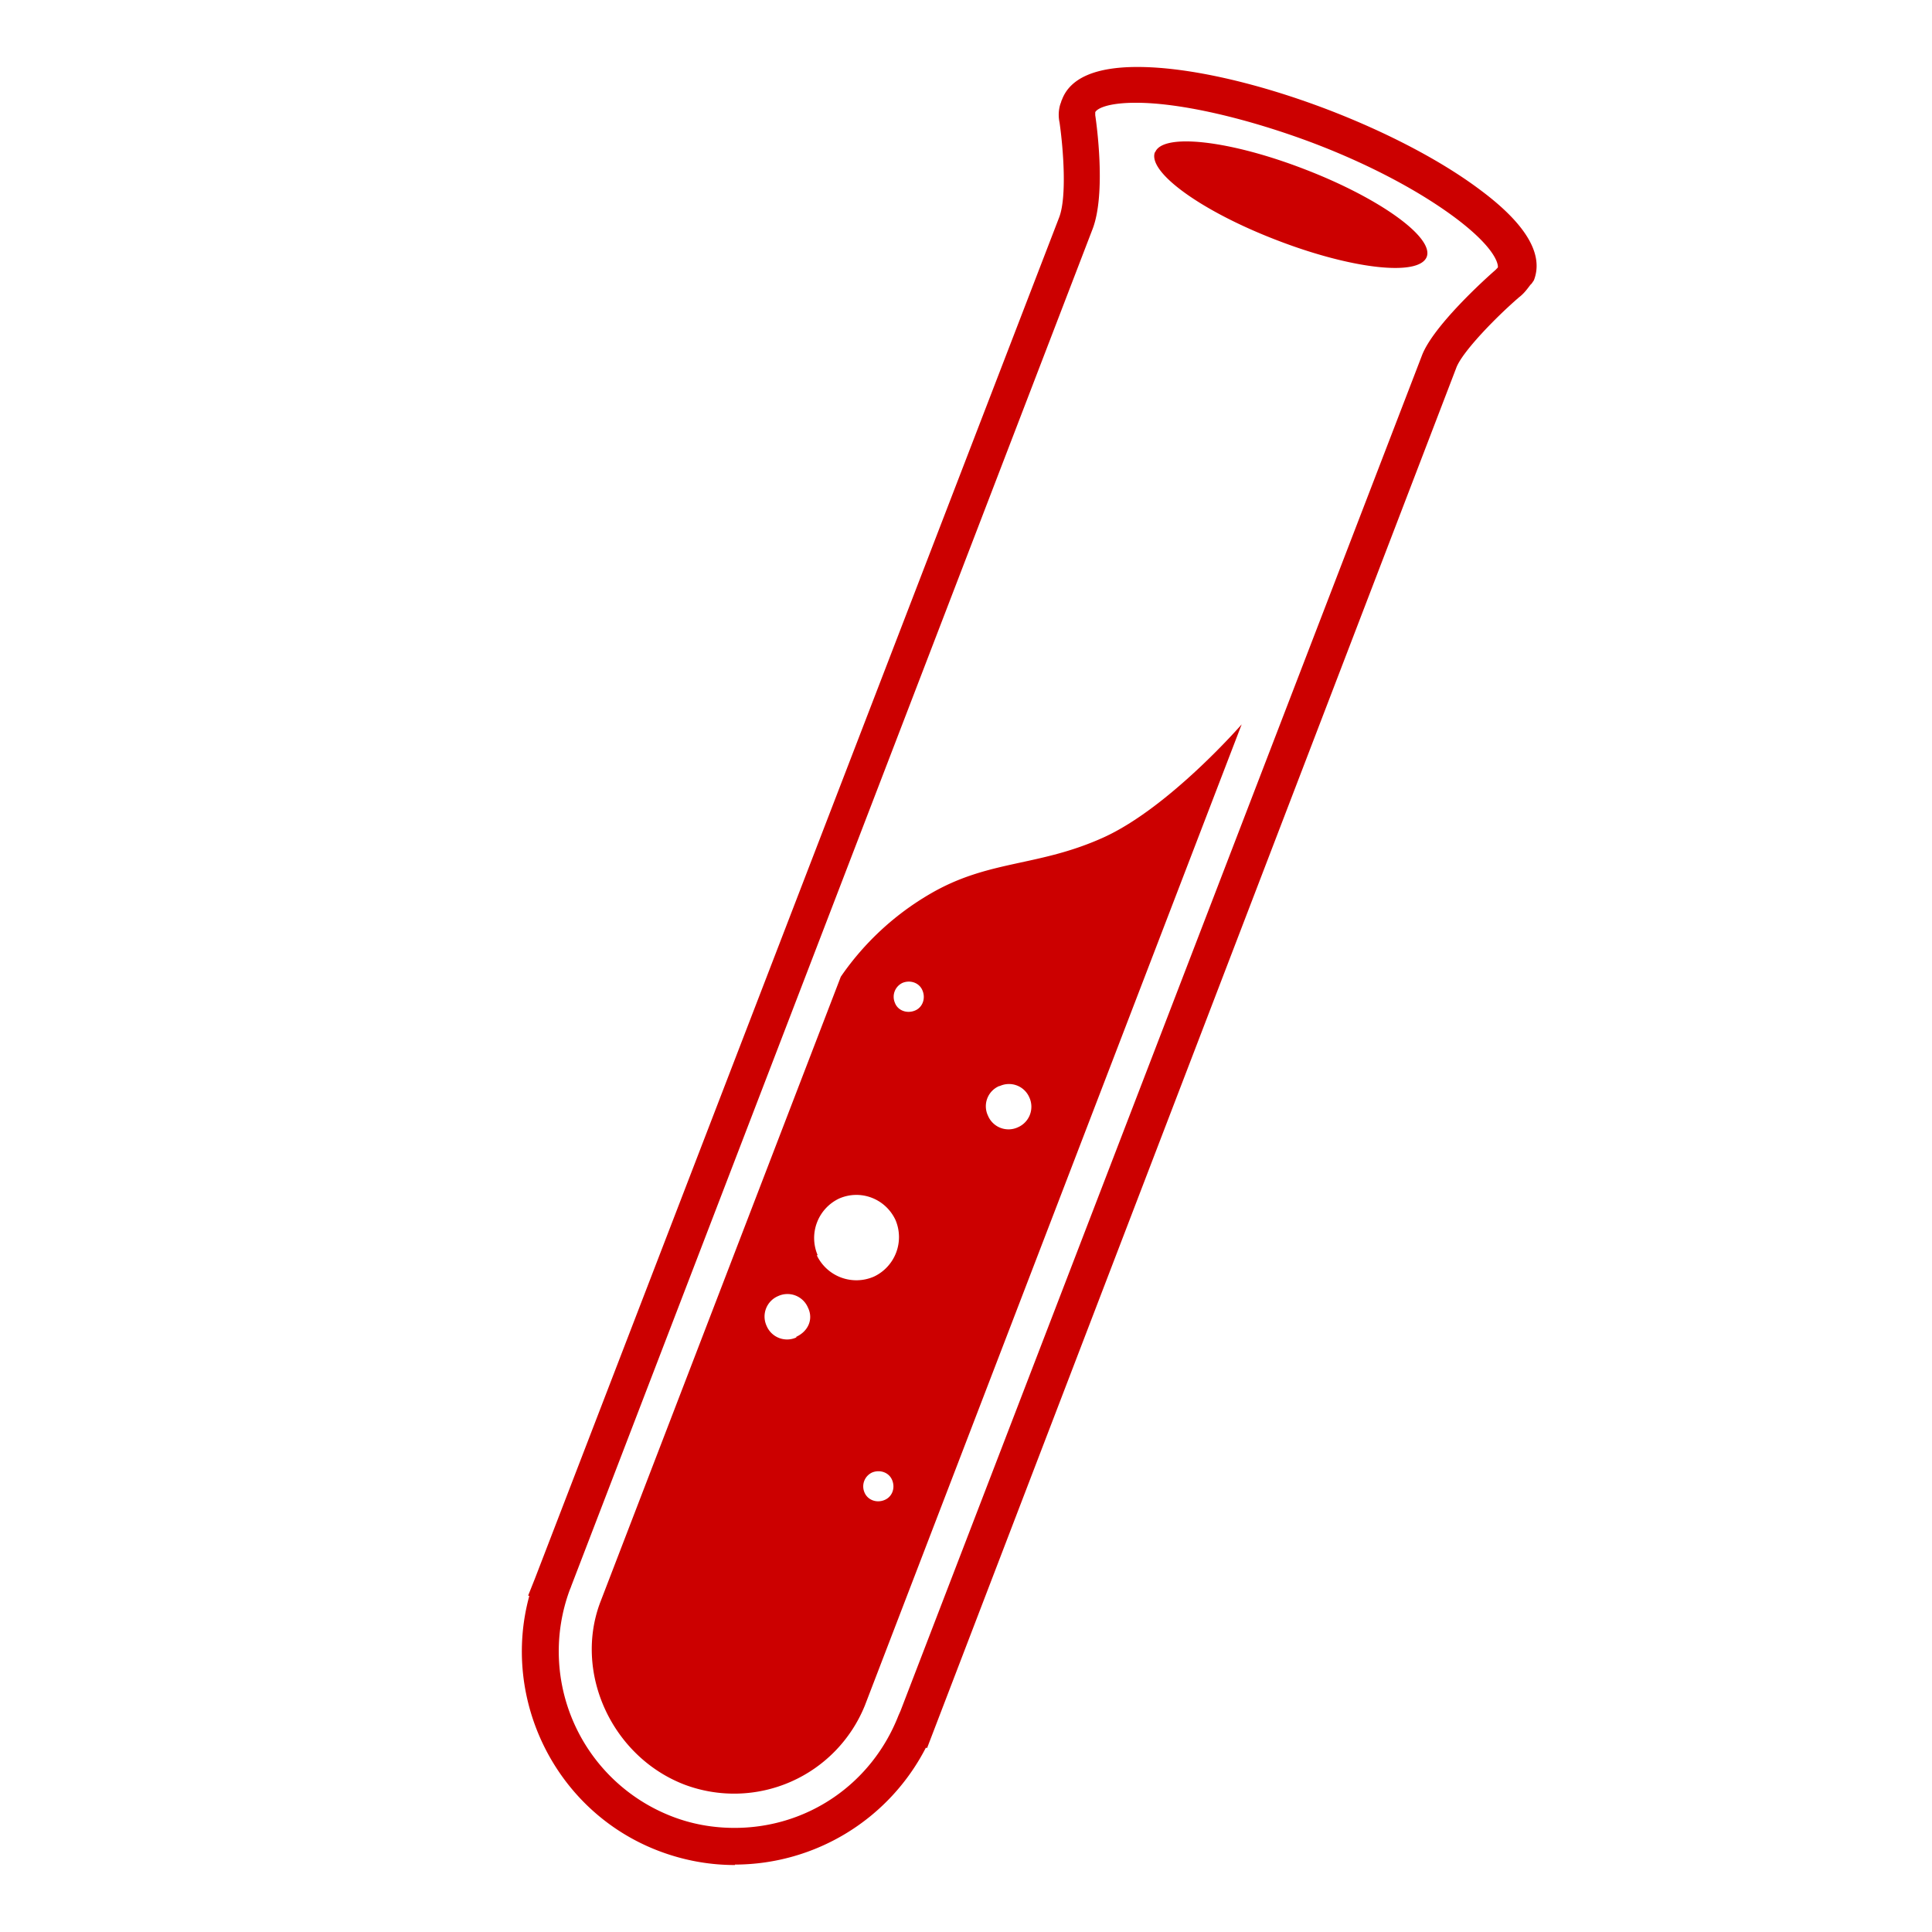 <svg width="1100" height="1100" xmlns="http://www.w3.org/2000/svg" p-id="2291" version="1.1" class="icon" t="1646063219903">

 <g>
  <title>Layer 1</title>
  <path id="svg_1" p-id="2292" fill="#CC0000" d="m418.479,1061.872c-14.845,0 -29.402,-2.687 -43.51,-8.062c-58.643,-22.395 -89.74,-86.157 -73.616,-145.12l-0.64,-0.256l3.839,-9.63l298.463,-774.966c4.479,-11.517 2.431,-38.808 0.256,-54.036a20.859,20.859 0 0 1 0.352,-10.238l0.352,-0.992l0.256,-0.64l0,-0.288l0.384,-0.8c4.607,-12.445 19.196,-18.716 42.999,-18.716c28.698,0 68.337,8.958 108.808,24.443c34.009,13.085 64.978,29.402 86.733,45.846c25.69,19.196 35.928,36.44 30.169,51.189l-1.312,1.92l-0.672,0.64c-1.92,2.591 -3.839,5.119 -6.399,7.038c-13.405,11.549 -32.601,31.353 -35.832,40.311l-301.278,785.78l-0.672,-0.256a122.533,122.533 0 0 1 -108.488,66.577l-0.256,0l0.128,0.256l-0.064,0zm-93.292,-158.589l-0.864,2.144a100.778,100.778 0 0 0 58.195,128.74c11.549,4.479 23.515,6.559 35.704,6.559c41.431,0 78.063,-24.955 93.324,-63.986l1.152,-2.591l296.863,-771.671c6.239,-16.636 35.832,-43.51 41.751,-48.629l0.672,-0.672c0.512,-0.64 0.864,-0.64 0.864,-1.28c0,-2.559 -2.591,-11.517 -23.771,-27.514c-20.444,-15.357 -49.237,-30.713 -81.23,-42.871c-37.016,-13.981 -75.408,-23.003 -101.002,-23.003c-16.636,0 -22.363,3.487 -23.259,5.375l0,1.696c0.672,4.447 6.271,44.15 -1.44,64.626l-296.991,773.079l0.032,0zm381.772,-490.869s-41.111,47.318 -78.607,64.37c-37.528,16.988 -65.234,12.509 -98.954,32.249a158.141,158.141 0 0 0 -50.677,47.062l-137.154,356.69c-14.845,40.279 7.166,87.437 47.989,103.241a80.302,80.302 0 0 0 102.889,-45.046l214.513,-558.566zm-210.322,425.923c4.447,-1.76 9.598,0 11.358,4.479c1.792,4.447 0,9.47 -4.479,11.262c-4.447,1.824 -9.598,0 -11.358,-4.447a8.702,8.702 0 0 1 4.479,-11.294zm-43.255,-76.847a12.637,12.637 0 0 1 -16.924,-6.623a12.637,12.637 0 0 1 6.559,-16.924a12.669,12.669 0 0 1 16.988,6.527c3.167,6.399 0.352,13.405 -6.623,16.636l0,0.384zm12.189,-46.774a24.859,24.859 0 0 1 12.253,-32.345c12.157,-5.279 26.234,0 31.993,12.157a24.859,24.859 0 0 1 -12.157,32.281a24.955,24.955 0 0 1 -32.633,-12.157l0.544,0.032l0,0.032zm103.497,-96.299a12.605,12.605 0 0 1 16.988,6.399a12.733,12.733 0 0 1 -6.527,17.02a12.669,12.669 0 0 1 -17.02,-6.623a12.477,12.477 0 0 1 6.559,-16.924l0,0.128l0,0zm-55.156,-58.835c4.479,-1.792 9.63,0 11.358,4.479c1.824,4.447 0,9.63 -4.447,11.358c-4.447,1.792 -9.63,0 -11.294,-4.447a8.734,8.734 0 0 1 4.383,-11.39zm143.777,-472.857c4.255,-11.134 42.359,-6.91 85.101,9.63c42.615,16.38 73.744,38.776 69.521,49.909c-4.447,11.262 -42.519,7.006 -85.133,-9.438c-42.871,-16.412 -73.968,-38.808 -69.617,-50.165l0.128,0l0,0.064z"/>
 </g>
</svg>